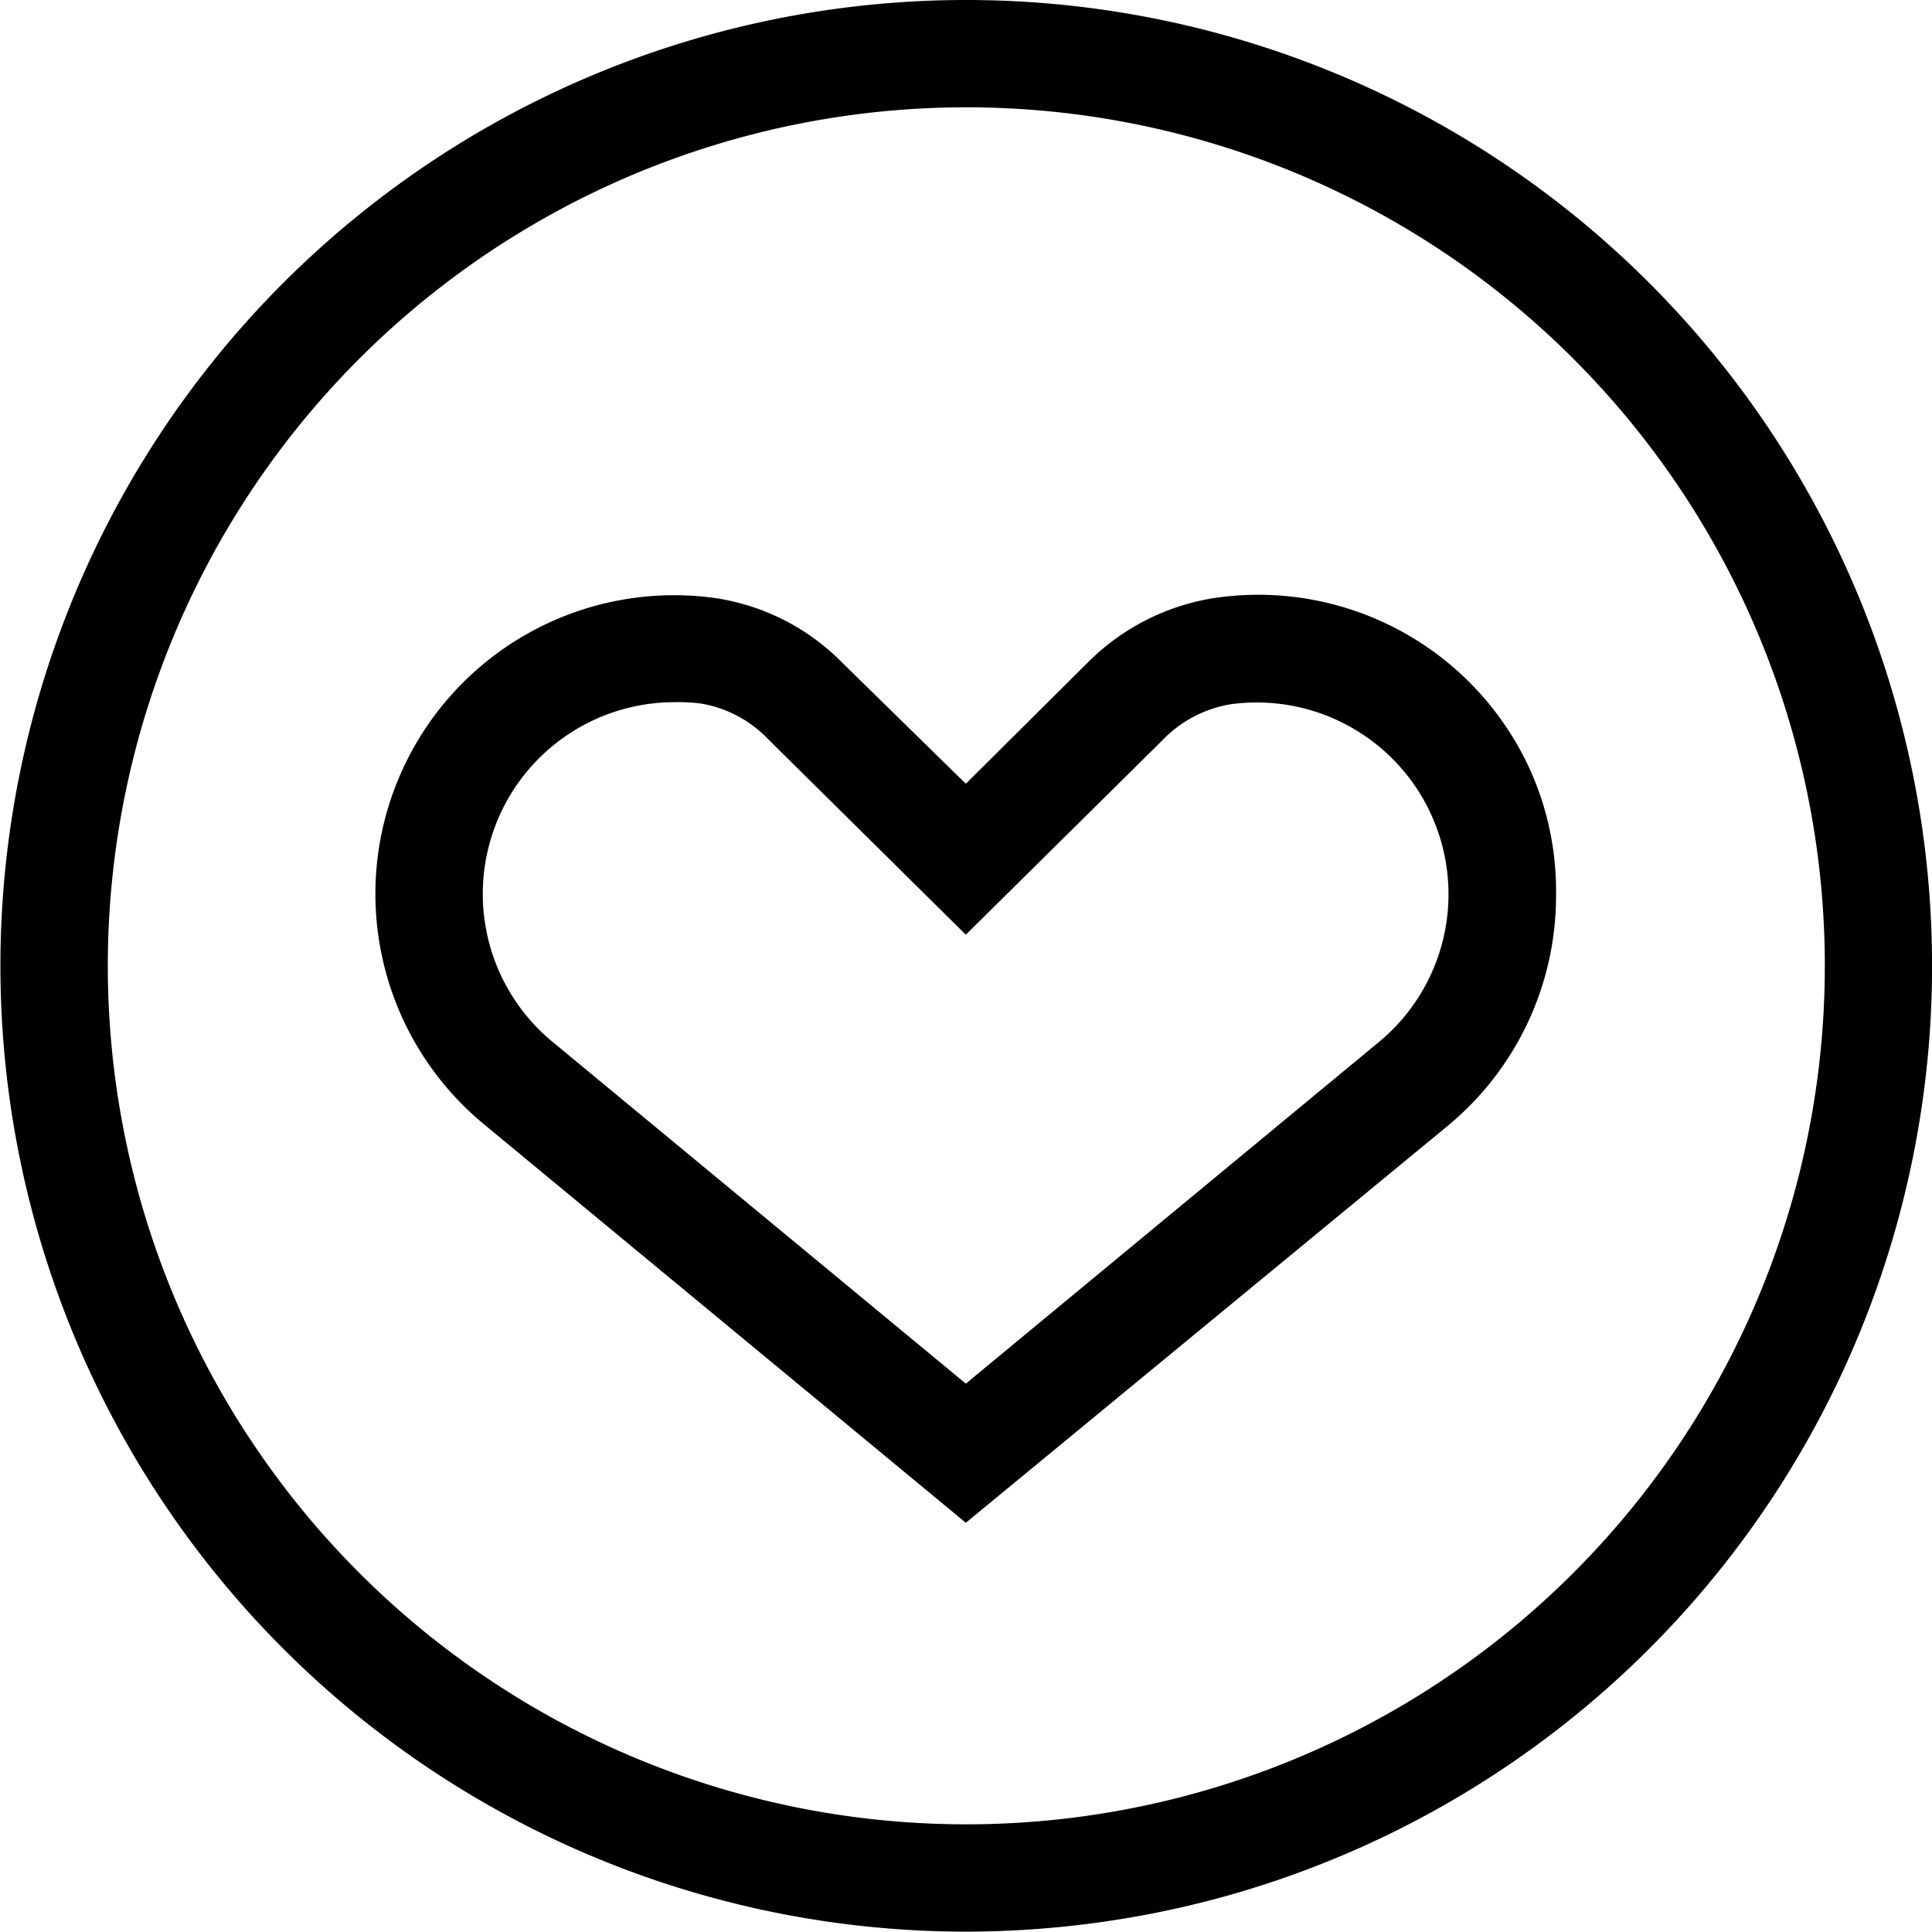 <svg xmlns="http://www.w3.org/2000/svg" viewBox="0 0 54.01 54.01"><title>라이크 아이콘</title><g id="레이어_2" data-name="레이어 2"><g id="레이어_1-2" data-name="레이어 1"><path d="M27,54a27,27,0,1,1,7-.92A27.27,27.27,0,0,1,27,54Zm.09-51A24,24,0,1,0,50.21,20.84,24,24,0,0,0,27.07,3Z"/><path d="M27,42.57,13.53,31.43A8.35,8.35,0,0,1,20,16.72a6.28,6.28,0,0,1,3.56,1.82L27,21.91l3.38-3.36A6.39,6.39,0,0,1,34,16.71a8.35,8.35,0,0,1,8.7,4.65A8.23,8.23,0,0,1,43.5,25a8.34,8.34,0,0,1-3,6.45ZM18.85,19.63a5.36,5.36,0,0,0-3.41,9.49L27,38.68l11.56-9.56a5.36,5.36,0,0,0-4.17-9.43,3.42,3.42,0,0,0-1.89,1L27,26.13l-5.52-5.46a3.38,3.38,0,0,0-1.87-1A4.87,4.87,0,0,0,18.85,19.63Z"/></g></g></svg>